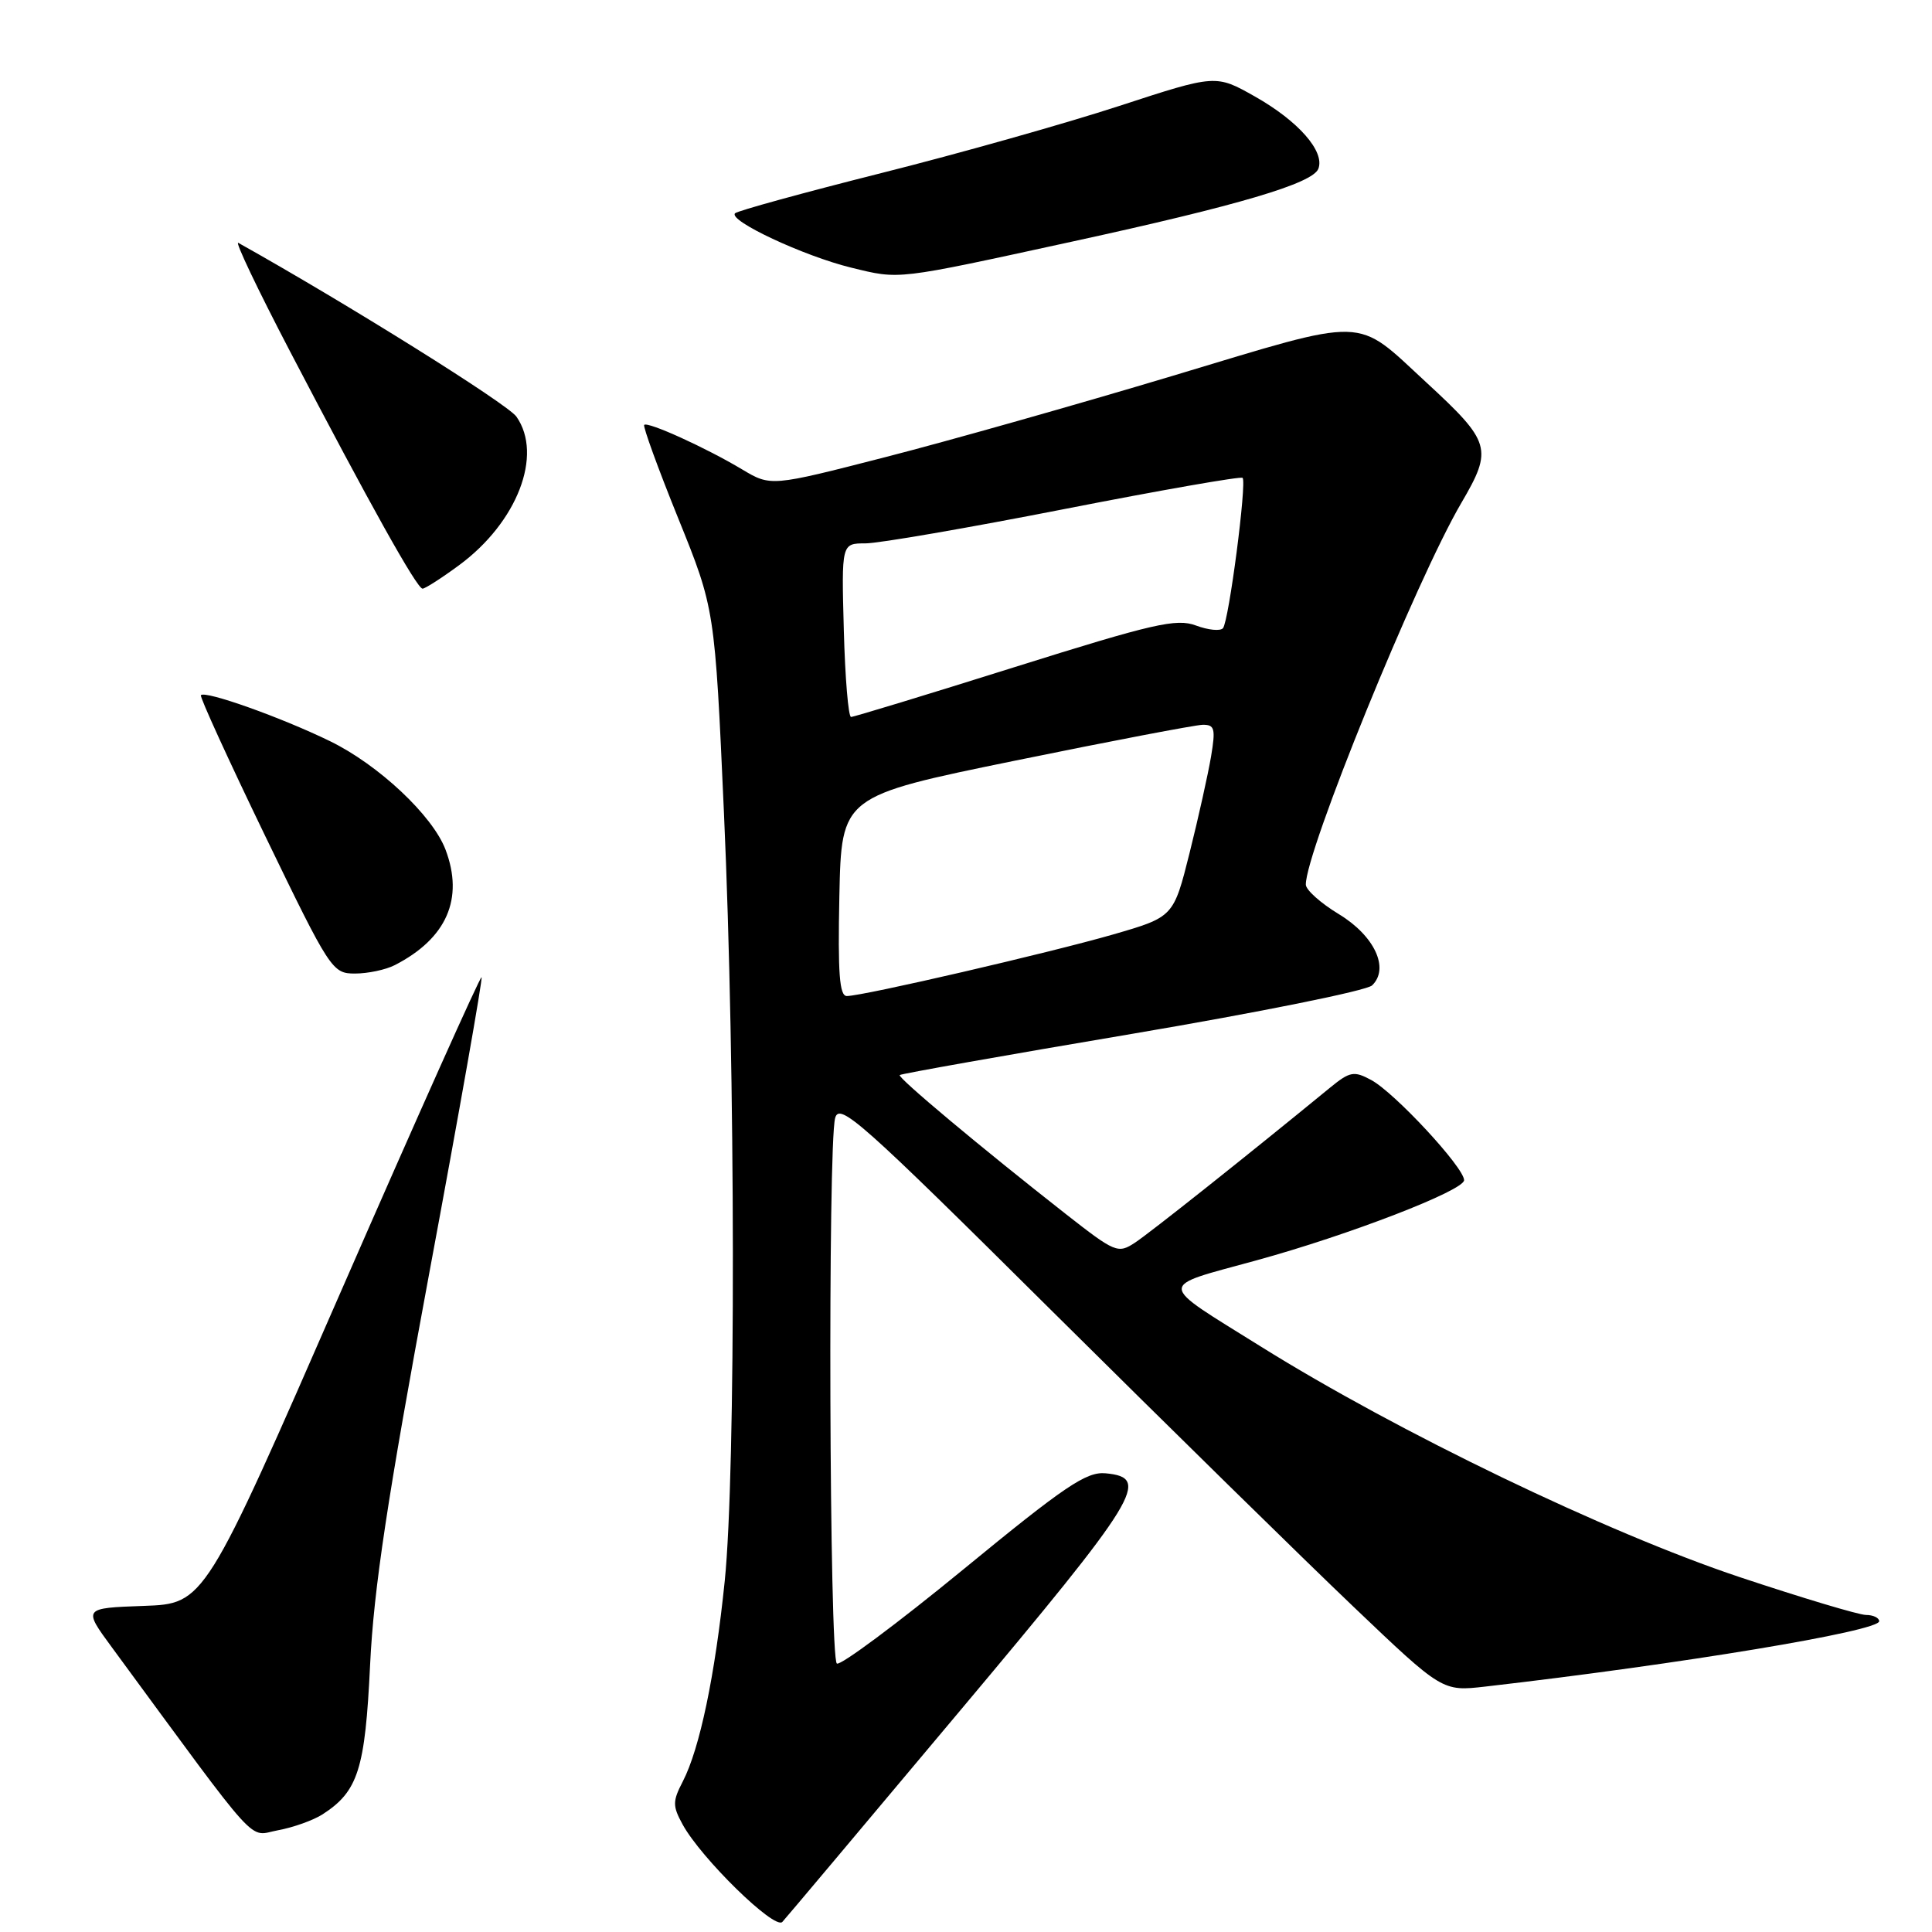 <?xml version="1.0" encoding="UTF-8" standalone="no"?>
<!DOCTYPE svg PUBLIC "-//W3C//DTD SVG 1.1//EN" "http://www.w3.org/Graphics/SVG/1.1/DTD/svg11.dtd" >
<svg xmlns="http://www.w3.org/2000/svg" xmlns:xlink="http://www.w3.org/1999/xlink" version="1.1" viewBox="0 0 256 256">
 <g >
 <path fill="currentColor"
d=" M 127.04 226.88 C 150.99 198.34 152.56 195.79 146.50 195.22 C 143.95 194.98 141.10 196.91 127.64 207.96 C 118.91 215.12 111.37 220.73 110.89 220.43 C 109.89 219.81 109.68 151.81 110.66 148.15 C 111.22 146.03 114.08 148.57 139.39 173.71 C 154.85 189.05 172.81 206.68 179.31 212.87 C 191.12 224.13 191.12 224.13 196.81 223.48 C 222.72 220.50 249.00 216.14 249.00 214.82 C 249.00 214.37 248.21 213.99 247.25 213.99 C 246.29 213.98 238.75 211.72 230.50 208.97 C 212.90 203.09 185.26 189.78 167.06 178.42 C 153.17 169.75 153.21 170.65 166.50 167.00 C 178.72 163.65 194.00 157.75 194.00 156.38 C 194.00 154.70 184.78 144.76 181.68 143.10 C 179.40 141.87 178.86 141.98 176.24 144.12 C 165.19 153.18 152.37 163.36 150.39 164.66 C 148.14 166.14 147.76 165.98 141.27 160.90 C 129.98 152.05 118.89 142.77 119.22 142.45 C 119.39 142.28 133.24 139.82 150.01 136.99 C 166.78 134.15 181.09 131.27 181.81 130.57 C 184.15 128.32 182.13 123.99 177.39 121.12 C 175.01 119.68 173.05 117.93 173.03 117.23 C 172.93 113.01 187.66 76.82 193.64 66.63 C 197.83 59.47 197.58 58.59 188.97 50.65 C 179.44 41.86 181.59 41.92 155.45 49.78 C 142.83 53.57 125.67 58.43 117.32 60.57 C 102.14 64.47 102.14 64.47 98.32 62.19 C 93.56 59.34 85.84 55.83 85.36 56.30 C 85.17 56.50 87.19 62.06 89.86 68.66 C 94.72 80.67 94.72 80.67 95.93 107.77 C 97.46 141.74 97.51 195.01 96.03 209.50 C 94.75 221.99 92.72 231.70 90.48 236.04 C 89.11 238.68 89.11 239.30 90.45 241.75 C 92.90 246.23 102.61 255.73 103.66 254.67 C 103.89 254.45 114.41 241.94 127.04 226.88 Z  M 42.74 240.41 C 47.45 237.37 48.38 234.45 49.04 220.61 C 49.52 210.54 51.34 198.50 56.89 168.64 C 60.87 147.27 63.98 129.65 63.81 129.49 C 63.64 129.32 55.31 147.93 45.30 170.84 C 27.11 212.50 27.11 212.50 19.05 212.79 C 11.00 213.08 11.00 213.08 14.83 218.29 C 34.88 245.57 32.78 243.26 36.83 242.52 C 38.85 242.15 41.51 241.20 42.74 240.41 Z  M 52.32 127.88 C 59.19 124.35 61.50 119.08 59.03 112.57 C 57.31 108.06 50.18 101.36 43.75 98.22 C 37.30 95.07 27.16 91.46 26.62 92.12 C 26.45 92.33 30.28 100.71 35.13 110.75 C 43.75 128.57 44.03 129.00 47.04 129.00 C 48.74 129.00 51.11 128.50 52.32 127.88 Z  M 60.82 74.90 C 68.53 69.23 71.99 60.29 68.43 55.21 C 67.26 53.53 45.89 40.18 31.58 32.18 C 31.07 31.90 34.16 38.38 38.44 46.58 C 49.00 66.81 55.25 78.00 55.99 78.00 C 56.33 78.00 58.50 76.61 60.82 74.90 Z  M 142.08 32.01 C 164.13 27.21 173.94 24.31 174.69 22.36 C 175.57 20.06 172.04 16.04 166.27 12.78 C 161.10 9.86 161.10 9.86 148.30 14.04 C 141.26 16.34 127.06 20.35 116.75 22.94 C 106.44 25.54 97.74 27.93 97.40 28.26 C 96.45 29.22 106.49 33.92 112.77 35.46 C 119.29 37.05 118.53 37.14 142.08 32.01 Z  M 111.22 118.75 C 111.50 105.50 111.50 105.50 134.50 100.79 C 147.15 98.20 158.33 96.07 159.34 96.04 C 160.95 96.01 161.09 96.53 160.47 100.25 C 160.07 102.59 158.80 108.33 157.63 113.00 C 155.50 121.50 155.50 121.50 147.50 123.82 C 139.15 126.23 114.44 131.96 112.22 131.98 C 111.23 132.00 111.01 129.00 111.22 118.75 Z  M 111.81 83.50 C 111.50 72.00 111.50 72.00 114.68 72.00 C 116.43 72.00 128.29 69.95 141.05 67.45 C 153.80 64.95 164.42 63.09 164.65 63.32 C 165.23 63.90 162.83 82.33 162.05 83.24 C 161.70 83.65 160.09 83.49 158.46 82.88 C 155.88 81.92 152.83 82.62 134.46 88.39 C 122.89 92.03 113.13 95.00 112.77 95.00 C 112.41 95.00 111.98 89.82 111.81 83.50 Z "/>
</g>
</svg>